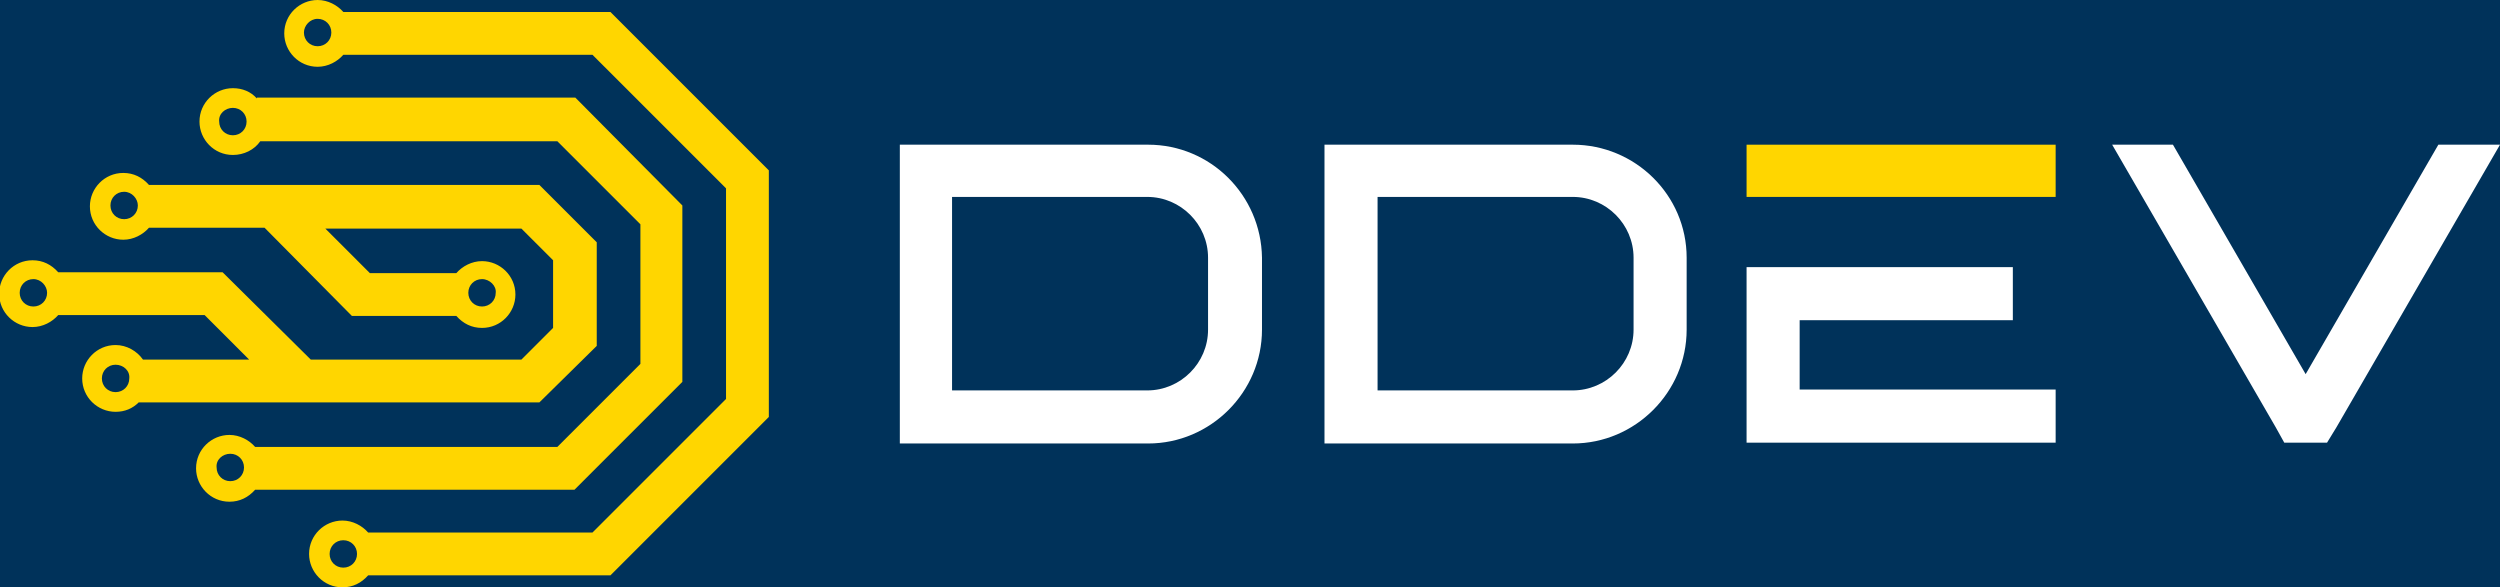 <svg xmlns="http://www.w3.org/2000/svg" version="1.1" xml:space="preserve" width="292" height="68.6"><rect width="100%" height="100%" fill="#808080" stroke="none"/><rect id="backgroundrect" width="100%" height="100%" x="0" y="0" fill="none" stroke="none"/><style type="text/css">.st0,.st1{fill-rule:evenodd;clip-rule:evenodd;fill:#ffd600}.st1{fill:#fff}</style>
    
    
    
    
    <g class="currentLayer" style=""><title>Layer 1</title><rect fill="#00325a" stroke-dashoffset="" fill-rule="nonzero" id="svg_6" x="-18" y="-8" width="334" height="95" style="color: rgb(0, 50, 90);" class="selected"/><path class="st0" d="M40.1 6.4h29.1L84.8 22v24.6L69.2 62.2H43c-.7-.8-1.8-1.4-3-1.4-2.1 0-3.9 1.7-3.9 3.9 0 2.1 1.7 3.9 3.9 3.9 1.2 0 2.2-.5 3-1.4h28.3l18.5-18.5V19.9L71.3 1.4H40.1c-.7-.8-1.8-1.4-3-1.4-2.1 0-3.9 1.7-3.9 3.9 0 2.1 1.7 3.9 3.9 3.9 1.2 0 2.3-.6 3-1.4zm-3-4.2c.9 0 1.6.7 1.6 1.6 0 .9-.7 1.6-1.6 1.6-.9 0-1.6-.7-1.6-1.6 0-.8.7-1.6 1.6-1.6zm3 60.9c.9 0 1.6.7 1.6 1.6 0 .9-.7 1.6-1.6 1.6-.9 0-1.6-.7-1.6-1.6 0-.9.7-1.6 1.6-1.6z" id="svg_1"/><path class="st0" d="M67.2 11.4H30v.1c-.7-.8-1.7-1.2-2.8-1.2-2.1 0-3.9 1.7-3.9 3.9 0 2.1 1.7 3.9 3.9 3.9 1.3 0 2.5-.6 3.2-1.6h34.7l9.7 9.7v16.3l-9.7 9.7H29.8c-.7-.8-1.8-1.4-3-1.4-2.1 0-3.9 1.7-3.9 3.9 0 2.1 1.7 3.9 3.9 3.9 1.2 0 2.2-.5 3-1.4h37.3l12.6-12.6V24L67.2 11.4zm-40 1.2c.9 0 1.6.7 1.6 1.6 0 .9-.7 1.6-1.6 1.6-.9 0-1.6-.7-1.6-1.6-.1-.9.7-1.6 1.6-1.6zM26.9 53c.9 0 1.6.7 1.6 1.6 0 .9-.7 1.6-1.6 1.6-.9 0-1.6-.7-1.6-1.6-.1-.9.7-1.6 1.6-1.6z" id="svg_2"/><path class="st0" d="M61.4 47H16.2c-.7.7-1.6 1.1-2.7 1.1-2.1 0-3.9-1.7-3.9-3.9 0-2.1 1.7-3.9 3.9-3.9 1.3 0 2.5.7 3.2 1.7h12.4l-5.2-5.2H6.8c-.7.8-1.8 1.4-3 1.4-2.1 0-3.9-1.7-3.9-3.9 0-2.1 1.7-3.9 3.9-3.9 1.2 0 2.2.5 3 1.4H26L36.3 42h24.6l3.7-3.7v-7.9l-3.7-3.7H38l5.2 5.2h10.1c.7-.8 1.8-1.4 3-1.4 2.1 0 3.9 1.7 3.9 3.9 0 2.1-1.7 3.9-3.9 3.9-1.2 0-2.2-.5-3-1.4H41.1L30.9 26.6H17.4c-.7.8-1.8 1.4-3 1.4-2.1 0-3.9-1.7-3.9-3.9 0-2.1 1.7-3.9 3.9-3.9 1.2 0 2.2.5 3 1.4H63l6.7 6.7v12.1L63 47h-1.6zm-5.1-14.4c-.9 0-1.6.7-1.6 1.6 0 .9.7 1.6 1.6 1.6.9 0 1.6-.7 1.6-1.6.1-.8-.7-1.6-1.6-1.6zM14.5 22.4c-.9 0-1.6.7-1.6 1.6 0 .9.7 1.6 1.6 1.6.9 0 1.6-.7 1.6-1.6 0-.8-.7-1.6-1.6-1.6zm-1 20.2c-.9 0-1.6.7-1.6 1.6 0 .9.7 1.6 1.6 1.6.9 0 1.6-.7 1.6-1.6.1-.9-.7-1.6-1.6-1.6zm-9.6-10c-.9 0-1.6.7-1.6 1.6 0 .9.7 1.6 1.6 1.6.9 0 1.6-.7 1.6-1.6 0-.8-.7-1.6-1.6-1.6z" id="svg_3"/><path class="st1" d="M111.2 23H134c3.9 0 7.1 3.2 7.1 7.1v8.4c0 3.9-3.2 7.1-7.1 7.1h-22.8V23zm22.9-6.1h-29v34.9h29c7.3 0 13.3-6 13.3-13.3v-8.4c-.1-7.3-6-13.2-13.3-13.2zM204 31.2v20.5h36.1v-6.2h-29.9v-8.1h24.9v-6.2h-24.9zM160.9 23h22.8c3.9 0 7.1 3.2 7.1 7.1v8.4c0 3.9-3.2 7.1-7.1 7.1h-22.8V23zm22.8-6.1h-29v34.9h29c7.3 0 13.3-6 13.3-13.3v-8.4c0-7.3-6-13.2-13.3-13.2zm63 0l19.1 33 1 1.8h5l1.1-1.8 19.1-33h-7.2l-15.5 26.8-15.5-26.8z" id="svg_4"/><path class="st0" d="M210.2 23h29.9v-6.1H204V23z" id="svg_5"/></g></svg>